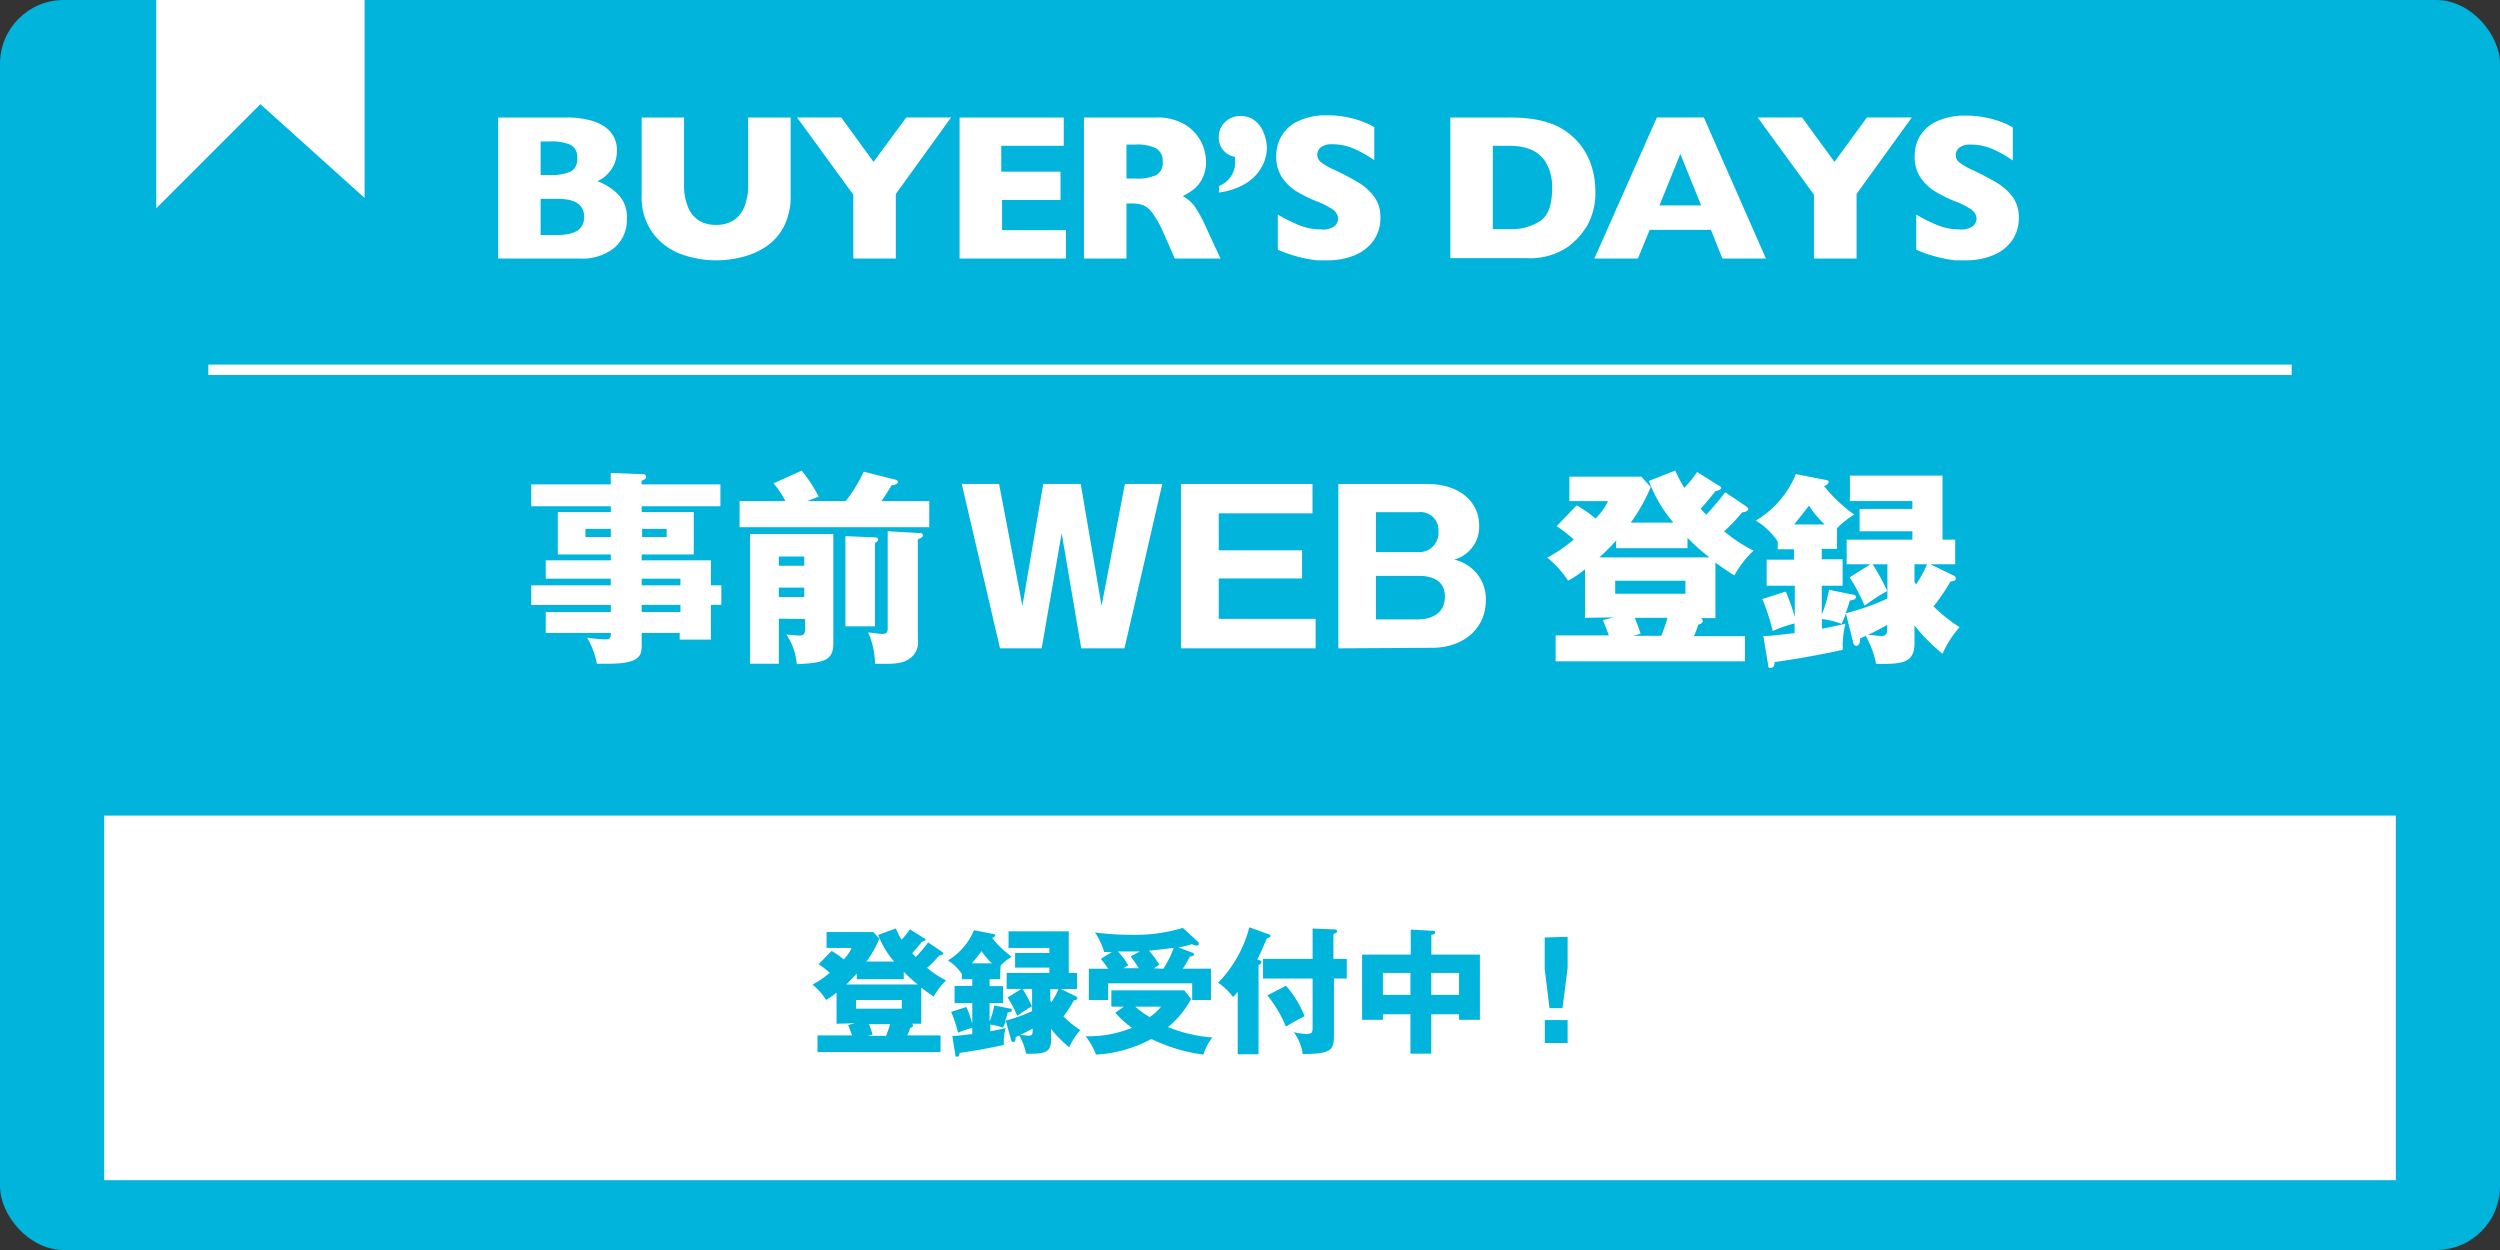 <svg xmlns="http://www.w3.org/2000/svg" width="240" height="120"><rect width="100%" height="100%" fill="#333333" stroke="none"/><defs><style>.cls-1{fill:#00b4dc}</style></defs><g id="レイヤー_2" data-name="レイヤー 2"><g id="レイヤー_1-2" data-name="レイヤー 1"><rect class="cls-1" width="240" height="120" rx="6.12"/><path d="M69.25 56.19v1.88h-1v3.33h-3v-.64H61.6V62c0 1-.26 1.72-3.24 1.72H57.3a7.53 7.53 0 00-.94-2.5 15.84 15.84 0 001.7.16c.58 0 .58-.2.58-.62h-6.25v-2h6.25v-.68H51v-1.89h7.63v-.64h-6.24v-1.76h6.25v-.56h-5.09v-4.07h5.09v-.56H51v-2.1h7.63v-1.1l3.1.12a.27.27 0 01.3.26c0 .18-.12.22-.44.38v.34h7.57v2.1H61.6v.56h5v4.07h-5v.56h6.65v2.4zm-10.61-4.64v-.78H56.2v.78zm3-.78v.78H64v-.78zm3.68 5.42v-.64H61.6v.64zm0 2.56v-.68H61.6v.68zM81.2 48.1a15.14 15.14 0 001.72-2.82l3 .76c.14 0 .28.1.28.24s-.28.32-.58.28c-.52.82-.72 1.16-1 1.54h4.59v2.51H71V48.1h4.4a9.18 9.18 0 00-1.14-1.7l2.7-1.22a13.41 13.41 0 011.63 2.5l-1.09.42zm-6.43 11.29v4.33H72V51.27h8v10.49c0 1.64-.86 1.88-3.51 2a5.77 5.77 0 00-1-2.84c.3 0 .9.09 1.2.09s.6 0 .6-.64v-.94zm2.44-5.08v-.88h-2.44v.88zm0 3v-.9h-2.44v.9zM84 51.59c.18 0 .3.06.3.2s-.12.22-.3.34v8h-2.84v-8.66zm4.23-.42c.18 0 .36 0 .36.22s-.22.26-.48.4v9.55a1.89 1.89 0 01-.87 1.94c-.72.48-1.58.46-3.24.44a7.5 7.5 0 00-.66-3c.34 0 1.08.14 1.38.14.5 0 .5-.32.5-.56V51zm13.69.02L100 62.24h-4l-3.67-15.78h3.58l2.24 11.71 2-11.71h3.6l2 11.71 2.24-11.71h3.59l-3.63 15.78h-4.15zm24.38 8.22v2.83h-12.93V46.46H126v2.82h-9v3.55h8v2.7h-8v3.88zm2.18 2.83V46.46H137c3.08 0 5 1.68 5 4a3.26 3.26 0 01-2.39 3.26 4 4 0 011.52.72 3.83 3.83 0 011.51 3.18c0 2.71-2.13 4.57-5.19 4.57zm3.61-9.24h4.08a1.84 1.84 0 001.92-2 1.72 1.72 0 00-1.92-1.83h-4.08zm0 6.46h4.06c1.28 0 2.56-.58 2.56-2.18 0-1.76-1.56-2-2.56-2h-4.06zm20.07-.15v-4.66a11.2 11.2 0 01-1.62 1.1 9.94 9.94 0 00-2-2.22 14 14 0 002.54-1.74 14.4 14.4 0 00-1.64-1.28l1.92-2a12.17 12.17 0 011.81 1.27 6 6 0 001.2-1.67h-3.71v-2.35h6.91l.9 1a16.63 16.63 0 01-1.92 3.41h4.1a13.25 13.25 0 01-2.36-4l2.54-1a12.14 12.14 0 00.86 1.66 10.25 10.25 0 001.23-1.52l2.1 1.32c.08 0 .22.14.22.24s-.34.26-.54.26c-.66.84-1.2 1.46-1.44 1.7.22.26.38.42.54.58a25 25 0 001.82-2.16l1.86 1.26c.16.12.36.24.36.38s-.3.28-.6.3a15.53 15.53 0 01-1.72 1.81 13.82 13.82 0 002.82 1.86 9.8 9.8 0 00-1.84 2.38 21.89 21.89 0 01-1.82-1.24v5.34h-1.44c.14.06.22.14.22.28s-.2.32-.43.34a8.08 8.08 0 01-.41 1.11h4.9v2.42h-18.18V61h5.11c-.08-.24-.38-1-.56-1.47l1-.26zm3-7.42c-.52.56-.72.78-1.62 1.62h10.56a19.6 19.6 0 01-2.1-1.88v1h-6.86zm-.1 3.86V57h6.74v-1.25zm1.88 3.56c.18.44.32.78.56 1.53l-.72.2h2.7a15.84 15.84 0 00.6-1.73zm19.41-6.62h-1.46v1h2v2.54h-2V59a12 12 0 00.7-2.38l2.28.46c.12 0 .3.06.3.26s-.3.28-.58.3c-.08.3-.12.4-.4 1.24a23.58 23.58 0 004-1.42v-3.29h-1.42a20 20 0 011.4 2.56 19.17 19.17 0 00-2.17 1.42 16.65 16.65 0 00-1.44-2.72l2-1.26h-2.28v-2.36h6.31V51h-5.07v-2.14h5.07v-.76h-6v-2.44h8.89v6.15h1.22v2.36h-2.38l2.22 1.08a.33.33 0 01.22.28c0 .2-.14.24-.52.3a18.21 18.21 0 01-1.62 2.38 14.83 14.83 0 002.5 2 9.89 9.89 0 00-1.64 2.55 17.74 17.74 0 01-2.69-2.72v1.7c0 2-1.3 2-3.68 2a9.15 9.15 0 00-1-2.7c-.2.1-.26.12-.54.24 0 .38-.06.72-.4.72a.32.32 0 01-.24-.22l-.72-2.89a9.64 9.64 0 01-.42 1 7.86 7.86 0 00-1.88-.46v.93c1.46-.29 1.88-.39 2.26-.49a8.18 8.18 0 00-.26 2.51c-2.54.56-4.61.9-6.55 1.18 0 .3-.1.56-.38.56s-.22-.16-.24-.3l-.46-2.76c.82 0 2.22-.2 3-.28v-.93a12.38 12.38 0 00-2.1.73 18.73 18.73 0 00-1-3.07l2.26-.72a22.77 22.77 0 01.86 2.44v-3h-2.7v-2.5h2.62v-1h-1.56v-.76a7.17 7.17 0 00-2.1-2 9.17 9.17 0 003.84-4.46l2.85.56c.22 0 .3.1.3.22s-.22.34-.46.36A15.06 15.06 0 00178 49.4a8.08 8.08 0 00-1.64 1.31zm-1.18-2.34a10 10 0 01-1.51-1.81c-.46.62-.78 1-1.42 1.81zm6 9.64c-.5.28-1.24.69-1.84.95.18 0 1.14.12 1.26.12.58 0 .58-.41.58-.65zm2.62-4.14l.15.26a11.24 11.24 0 001.06-1.94h-1.21zM60.18 21A3.52 3.52 0 0159 23.77a4.88 4.88 0 01-3.34 1.05h-7.84V11.28h6.54a8.51 8.51 0 012.21.25 4.38 4.38 0 011.52.66 2.84 2.84 0 01.86 1 2.77 2.77 0 01.28 1.26 3.3 3.3 0 01-.29 1.37 3.34 3.34 0 01-.73 1 2.71 2.71 0 01-.87.57 5.35 5.35 0 012.11 1.39 3.12 3.12 0 01.73 2.22zm-4.77-5.8a1.3 1.3 0 00-.64-1.3 4.65 4.65 0 00-2-.32h-.87v3.22h.88a4.68 4.68 0 002-.32 1.32 1.32 0 00.63-1.3zm.67 5.63q0-1.74-2.52-1.74H51.9v3.47h1.66c1.68-.02 2.52-.56 2.52-1.75zm19.82-2.08a6.32 6.32 0 01-.65 3 5.2 5.2 0 01-1.72 1.93 7.32 7.32 0 01-2.3 1 10 10 0 01-2.47.31 9.74 9.74 0 01-3.34-.58 5.86 5.86 0 01-2.72-2 5.76 5.76 0 01-1.1-3.66v-7.47h4.07v6.42a5.43 5.43 0 00.39 2.21 2.69 2.69 0 001.07 1.28 3.15 3.15 0 001.63.4 3.08 3.08 0 001.59-.4 2.64 2.64 0 001.08-1.27 5.38 5.38 0 00.39-2.2v-6.44h4.08zm15.4-7.47L86 18.62v6.2h-4.08v-6.13l-5.4-7.41h4.24l3.1 4.26L87 11.28zm11.03 13.54H92.12V11.28h10V14h-6v2.48h5.69v2.72H96.2v2.89h6.13zm14.84 0h-4.39l-1.06-2.41a10 10 0 00-1.06-1.92 2.29 2.29 0 00-.91-.79 3.36 3.36 0 00-1.15-.17h-.46v5.29h-4.08V11.28H111a5.13 5.13 0 012.76.68 4.22 4.22 0 011.55 1.66 4.37 4.37 0 01.47 1.86 3.43 3.43 0 01-.4 1.73 3 3 0 01-.83 1 7.66 7.66 0 01-1 .62 3.71 3.71 0 011.08.9 11.84 11.84 0 011.16 2.12zm-5.55-9.26a1.4 1.4 0 00-.62-1.31 4 4 0 00-2-.37h-.86v3.26h.86a4.39 4.39 0 002-.33 1.31 1.31 0 00.62-1.25zm10-1.39a3.78 3.78 0 01-.25 1.34 4.44 4.44 0 01-.81 1.31 4.64 4.64 0 01-1.45 1.05 6.67 6.67 0 01-2.08.61v-.63a2.44 2.44 0 001.53-2.58v-.21a1.86 1.86 0 01-1.56-1.92 2 2 0 01.27-1 2.05 2.05 0 011.81-1 2.2 2.2 0 011.4.45 2.72 2.72 0 01.84 1.18 4 4 0 01.3 1.4zm10.9 6.71a3.76 3.76 0 01-.65 2.2 4.11 4.11 0 01-1.81 1.42 6.76 6.76 0 01-2.67.49h-1a13.27 13.27 0 01-1.62-.3 12.46 12.46 0 01-2.1-.72V20.6a14.94 14.94 0 002 1 5.4 5.4 0 002.13.42 1.88 1.88 0 001.35-.34 1.07 1.07 0 00.31-.65 1.12 1.12 0 00-.53-.93 7.16 7.16 0 00-1.53-.77 13.2 13.2 0 01-2-1 4.66 4.66 0 01-1.35-1.33 3.57 3.57 0 01-.53-2 3.73 3.73 0 01.54-2 3.65 3.65 0 011.64-1.41 6.21 6.21 0 012.69-.52 9.21 9.21 0 012.1.22 8.52 8.52 0 011.58.49 5.07 5.07 0 01.86.43v3.17a11.32 11.32 0 00-1.85-1.06 5.17 5.17 0 00-2.18-.47 1.69 1.69 0 00-1.1.29.92.92 0 00-.34.72.89.89 0 00.34.7 5.92 5.92 0 001.22.71 25.58 25.58 0 012.5 1.32A5.07 5.07 0 01132 19a3.31 3.31 0 01.52 1.88zm20.63-2.59a6.48 6.48 0 01-.76 3.34 7.12 7.12 0 01-1.78 2 6.4 6.4 0 01-4.07 1.15h-7.31v-13.5h5.63a16.63 16.63 0 012.17.13 9.69 9.69 0 011.62.37 6 6 0 011.23.54 5.85 5.85 0 01.91.64A6 6 0 01152 14.3a6.57 6.57 0 01.83 1.79 7.69 7.69 0 01.32 2.2zm-4.15-.17a4.56 4.56 0 00-.63-2.58 3.12 3.12 0 00-1.52-1.23 5.33 5.33 0 00-1.8-.31h-1.74v8h1.74a4.94 4.94 0 002.77-.76c.79-.5 1.18-1.54 1.18-3.12zm20.53 6.7h-4.18l-1.1-2.75h-5.88l-1.13 2.75h-4.18l6-13.54h4.51zm-6.22-5.1l-2-4.94-2 4.94zm20.22-8.44l-5.3 7.34v6.2h-4.09v-6.13l-5.4-7.41H173l3.11 4.26 3.11-4.26zm10.28 9.6a3.76 3.76 0 01-.65 2.2 4.11 4.11 0 01-1.81 1.42 6.8 6.8 0 01-2.67.49h-1a12.62 12.62 0 01-1.62-.3 12.17 12.17 0 01-2.1-.72V20.6a14.94 14.94 0 002 1 5.4 5.4 0 002.13.42 1.88 1.88 0 001.35-.34 1.07 1.07 0 00.31-.65 1.12 1.12 0 00-.53-.93 7.16 7.16 0 00-1.53-.77 13.2 13.2 0 01-2-1 4.66 4.66 0 01-1.35-1.33 3.57 3.57 0 01-.53-2 3.73 3.73 0 01.54-2 3.65 3.65 0 011.65-1.38 6.21 6.21 0 012.69-.52 9.21 9.21 0 012.1.22 8.52 8.52 0 011.58.49 5.07 5.07 0 01.86.43v3.17a11.32 11.32 0 00-1.85-1.06 5.21 5.21 0 00-2.18-.47 1.69 1.69 0 00-1.1.29.93.93 0 00-.35.72.9.9 0 00.35.7 5.92 5.92 0 001.22.71 25.58 25.58 0 012.5 1.32 5.07 5.07 0 011.46 1.38 3.31 3.31 0 01.53 1.88zM15 0v20l10-10 10 9V0H15zm5 35h200v1H20zM10 78.3h220v35H10z" fill="#fff"/><path class="cls-1" d="M80.31 98.28v-3a7 7 0 01-1 .72A6.12 6.12 0 0078 94.52a8.59 8.59 0 001.65-1.13 9.86 9.86 0 00-1.06-.83l1.25-1.27a9.09 9.09 0 011.16.81 4 4 0 00.76-1.1h-2.41v-1.52h4.49l.58.62a9.83 9.83 0 01-1.25 2.21h2.67a8.56 8.56 0 01-1.54-2.56l1.7-.62a7.9 7.9 0 00.55 1.08 7 7 0 00.8-1l1.36.86c.06 0 .15.09.15.15s-.23.17-.35.17a14.43 14.43 0 01-.94 1.11 4.48 4.48 0 00.35.37 14 14 0 001.18-1.4l1.21.82c.11.08.24.15.24.25s-.2.18-.39.19A10.71 10.71 0 0189 92.91a8.94 8.94 0 001.83 1.21 6.06 6.06 0 00-1.19 1.55 14.51 14.51 0 01-1.2-.86v3.47h-.94c.09 0 .15.09.15.18s-.13.21-.28.22a4.32 4.32 0 01-.27.72h3.19v1.6H78.48v-1.6h3.32c-.06-.16-.25-.67-.37-1l.64-.17zm1.94-4.82c-.34.36-.47.5-1 1.05h6.86a13 13 0 01-1.35-1.22V94h-4.51zM82.19 96v.83h4.38V96zm1.22 2.31a9.89 9.89 0 01.36 1l-.47.13h1.76a10.22 10.22 0 00.39-1.12zM96 94h-1v.67h1.3v1.63H95v1.77a7.68 7.68 0 00.45-1.55l1.49.3c.07 0 .19 0 .19.17s-.19.19-.38.2a8.39 8.39 0 01-.26.8 14.77 14.77 0 002.59-.92v-2.13h-.92a13.47 13.47 0 01.91 1.66 14.27 14.27 0 00-1.41.93 10.5 10.5 0 00-.93-1.77l1.32-.82h-1.41V93.4h4.1v-.51h-3.29v-1.4h3.29V91h-3.92v-1.59h5.78v4h.79v1.54h-1.55l1.45.7s.14.08.14.18-.09.16-.34.2a11.76 11.76 0 01-1 1.54 9.54 9.54 0 001.62 1.32 6.24 6.24 0 00-1.06 1.65 11.27 11.27 0 01-1.75-1.77v1.11c0 1.28-.84 1.28-2.39 1.28a5.82 5.82 0 00-.66-1.75l-.35.15c0 .25 0 .47-.26.47a.22.22 0 01-.16-.14L96.56 98a6.33 6.33 0 01-.27.66 5.28 5.28 0 00-1.22-.3V99c1-.18 1.22-.25 1.47-.31a5.06 5.06 0 00-.17 1.62c-1.65.37-3 .59-4.25.77 0 .19-.07.36-.25.36s-.14-.1-.16-.19l-.29-1.8c.53 0 1.44-.13 1.92-.18v-.6a10.19 10.19 0 00-1.37.47 11.91 11.91 0 00-.66-2l1.47-.47a16.34 16.34 0 01.56 1.59V96.3h-1.7v-1.65h1.7V94h-1v-.5A4.56 4.56 0 0091 92.2a6.08 6.08 0 002.5-2.9l1.84.36c.15 0 .2.07.2.14s-.15.22-.3.24a10 10 0 001.88 1.81 5.1 5.1 0 00-1.06.84zm-.77-1.52a6.23 6.23 0 01-1-1.17c-.3.4-.51.67-.93 1.17zm3.9 6.26c-.32.18-.81.44-1.2.61l.82.08c.38 0 .38-.26.38-.41zm1.7-2.69l.1.17a6.88 6.88 0 00.68-1.26h-.78zm7.06.59h-1.2v-1.57h7l.66.83a9.08 9.08 0 01-2.22 2.7 14.12 14.12 0 004.26 1 4.87 4.87 0 00-.86 1.64 16.16 16.16 0 01-5-1.5 12.55 12.55 0 01-5.31 1.5 6.91 6.91 0 00-1-1.76 11.08 11.08 0 004.45-.81 8.78 8.78 0 01-1.6-1.45zm6.61-5.17a.14.14 0 01.12.15c0 .13-.19.19-.39.21a10.88 10.88 0 01-.68 1.16h2.7V96h-1.8v-1.6h-8.07V96h-1.85v-3h1.86c-.22-.33-.47-.65-.71-.95l1.06-.66H106a6.86 6.86 0 00-.88-1.87 26.84 26.84 0 003.43.22 15.86 15.86 0 005-.66l1.45 1.33a.22.22 0 01.08.16.2.2 0 01-.2.22 3.42 3.42 0 01-.47-.15 7.62 7.62 0 01-1.28.31zm-5.07-.13h-2.12a6.76 6.76 0 011 1.32l-.47.29h1.48a10.41 10.41 0 00-.78-1.13zm-.44 5.3a8.11 8.11 0 001.38 1 5 5 0 001.09-1zm2.69-3.64a9.9 9.9 0 001-2c-.18 0-1.22.16-2.38.26a10.58 10.58 0 011 1.35l-.53.35zm9.14 8.21h-2v-6a3.4 3.4 0 01-.45.5 5.7 5.7 0 00-1.43-1.36 12.12 12.12 0 003-5.33l1.78.65c.13 0 .25.09.25.19s-.17.17-.34.2c-.51 1.19-.55 1.28-.93 2.06.21.06.39.11.39.25s-.11.21-.27.26zm8.47-9.16v1.89h-1.23v5.39c0 1.5-.24 1.84-3 1.86a4.54 4.54 0 00-.86-2.1 6.31 6.31 0 001.17.17c.61 0 .64-.17.64-.62v-4.7h-4.76v-1.89h4.76v-2.91l2 .08c.16 0 .35 0 .35.17s-.15.19-.35.27v2.39zm-5.84 2.58a9.83 9.83 0 011.79 2.93 19 19 0 00-1.79 1 11.85 11.85 0 00-1.78-3zm13.95 6.52h-2v-3.78h-2.64v.53h-2v-6.26h4.67v-2.4l2.15.12c.06 0 .2 0 .2.16s-.18.19-.37.22v1.9h4.66v6.26h-2v-.53h-2.67zm-2-7.75h-2.64v2.11h2.64zm2 2.11h2.67V93.4h-2.67zm13.09-5.58v3l-.49 3.85h-1.25l-.46-3.78v-3zm-2.19 8h2.19v2.2h-2.19z"/></g></g></svg>
